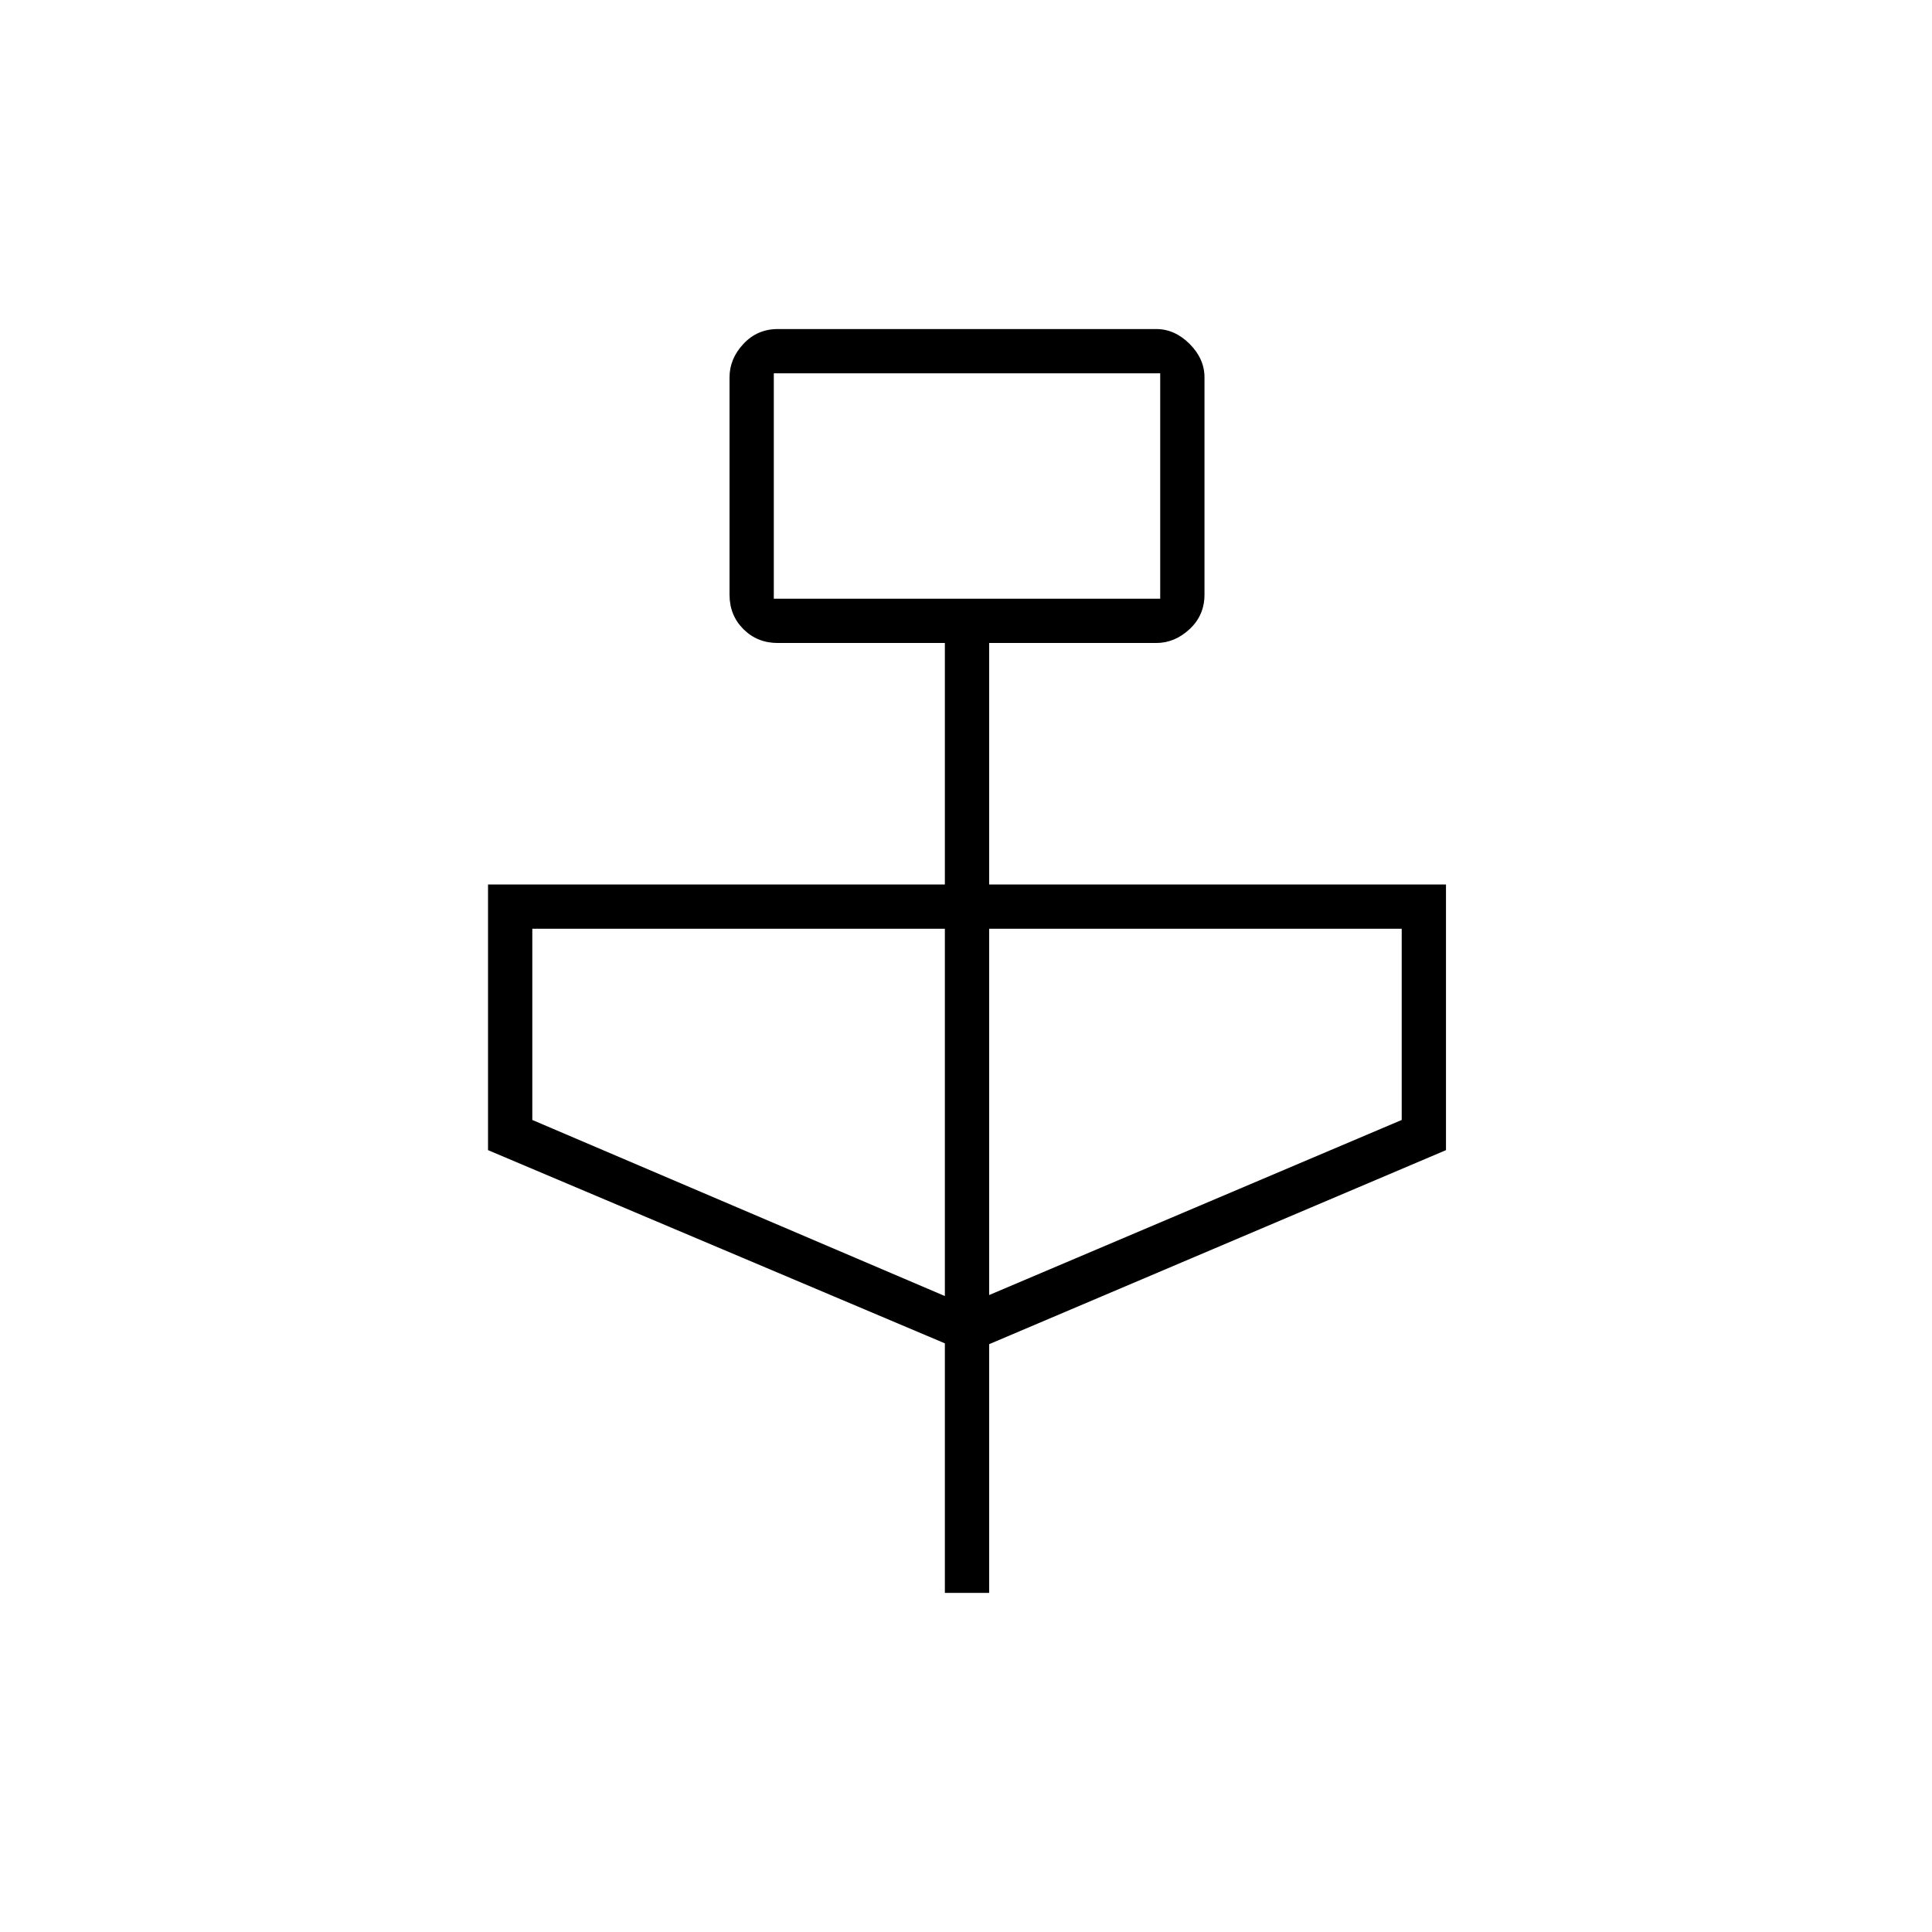 <svg xmlns="http://www.w3.org/2000/svg" height="48" viewBox="0 -960 960 960" width="48"><path d="M469.5-168.5v-124l-227-96v-132h227v-120h-83q-10.22 0-17.11-6.89-6.89-6.89-6.89-17.11v-108q0-9.22 6.89-16.61 6.89-7.39 17.11-7.39h188q9.22 0 16.61 7.39 7.39 7.39 7.39 16.61v108q0 10.22-7.39 17.11-7.39 6.89-16.61 6.89h-83v120h227v132l-227 96.42v123.58h-22Zm-85-494h192v-112h-192v112Zm85 346.5v-182.5h-205v95l205 87.5Zm22-.5 205-87v-95h-205v182Zm-107-346v-112 112Z"/></svg>